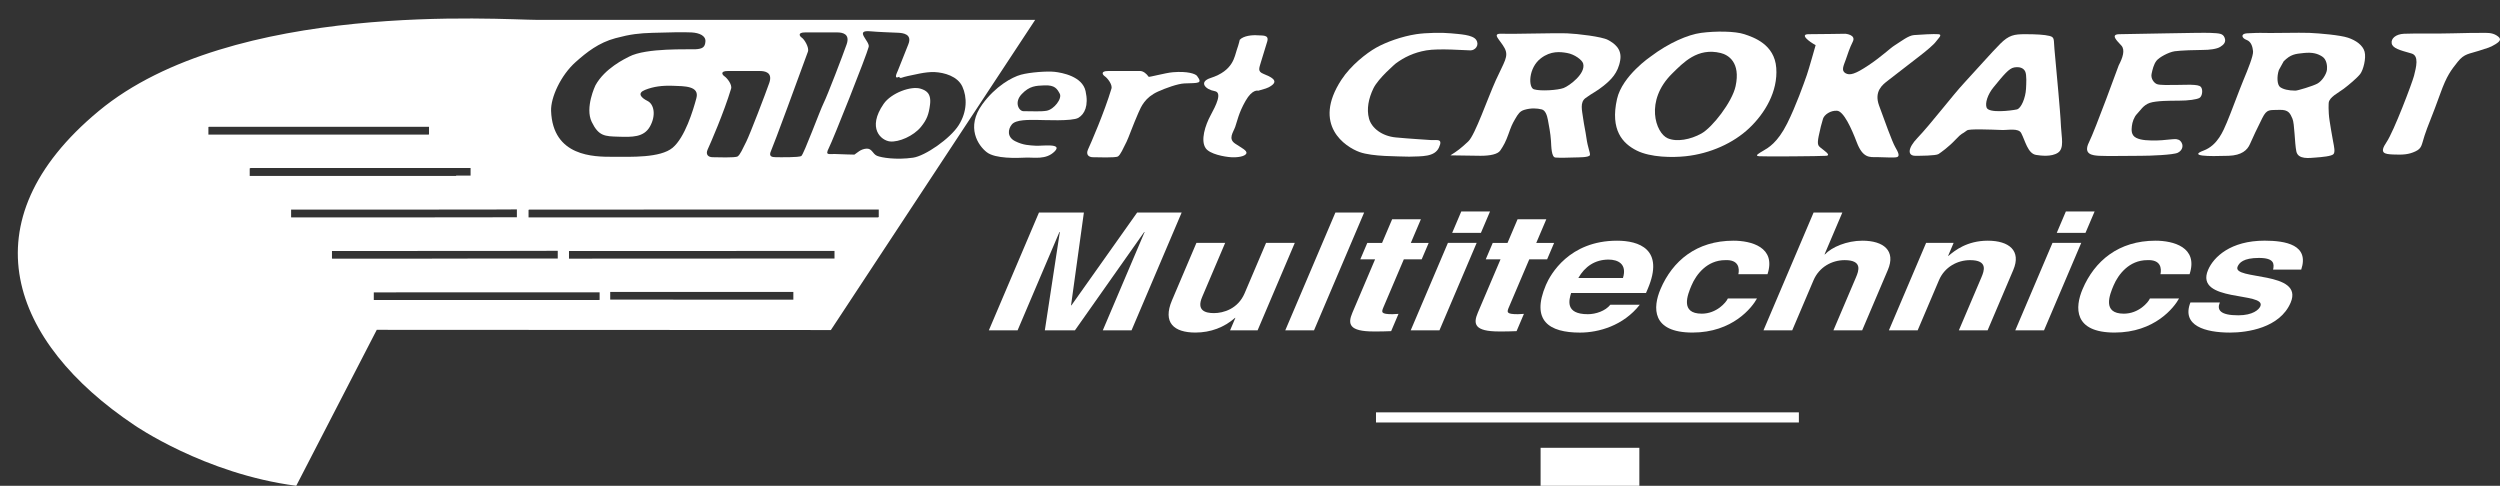 <svg id="Layer_1" xmlns="http://www.w3.org/2000/svg" viewBox="0 0 467.716 90.884">
    <rect x="0" y="0" width="467.716" height="90.884" fill="#333333" stroke="none"/>
    <defs>
        <style>.cls-1{fill:#fff;}</style>
    </defs>
    <path class="cls-1" d="M100.428,3.715l-.152,.294-14.159,27.425h1.921v1.421h-2.696l-.028,.053-0,.001h.041l-3.25,6.296h8.701l5.895-.027v1.472l-15.35,.017-3.246,6.286h11.224l15.002-.028v.028h.016v1.421h-15.687l-11.299,.021-.724,1.401-2.53,4.901h38.072v1.421h-.154v.015l-38.655-.01-.196,.379-2.688,5.206,84.959,.04L193.669,3.715H100.428Zm47.998,52.319h-0v.029l-34.263-.009v-1.421h.001v-.011l34.262-.009v1.421Zm7.699-7.664l-16.363,.003-33.312,.016v-1.421h.035v-.01l33.21-.006,16.43-.008v.005h0v1.421Zm8.172-7.703l-65.413,.009v-1.422h.105v-.044l65.413-.009v1.422h-.105v.044Zm-90.927,15.456h-3.439v-1.421h.008v-.004h4.167l2.53-4.901,.724-1.402h-15.157v-.02h-.096v-1.421h15.997l3.247-6.287h-26.875v-.04h-.015v-1.421h27.644l3.25-6.296H46.717v-1.421h.105v-.054h39.295l14.159-27.425,.152-.294C93.796,3.715,43.51,.001,18.47,20.77-6.509,41.489,2.05,64.064,25.103,79.514c0,0,13.131,9.133,30.32,11.37l15.063-29.175,2.688-5.206,.196-.38ZM38.99,23.761h.056v-.036h41.216v1.421h-.056v.036H38.99v-1.421Zm64.111-3.026c-.088-2.457,1.783-6.629,4.607-9.139,2.074-1.843,4.302-3.61,7.45-4.455,2.843-.762,4.455-.921,6.912-.998,2.995-.093,5.837-.153,7.296-.077,1.46,.077,2.688,.615,2.611,1.69-.076,1.075-.536,1.382-1.842,1.459-1.306,.077-9.217-.307-12.442,1.383-.71,.371-4.531,2.15-6.298,5.376,0,0-1.996,4.147-.691,6.835,1.306,2.688,2.458,2.688,4.992,2.764,2.534,.077,4.762,.154,5.914-1.92,1.152-2.073,.769-4.147-.46-4.761-1.23-.615-1.998-1.459-.462-2.074,1.536-.614,3.149-.844,5.223-.768,2.073,.077,4.991,0,4.377,2.304s-2.15,7.372-4.454,9.293c-2.304,1.921-7.757,1.689-11.214,1.689-3.455,0-11.212,0-11.519-8.601m33.68-4.147c.23-.768-.767-1.997-1.229-2.304-.461-.307-.844-.998,.615-.998h5.99c.922,0,2.457,.23,1.766,2.227-.691,1.997-3.609,9.6-4.3,10.982-.691,1.382-1.153,2.456-1.613,2.765-.461,.308-3.917,.155-4.685,.155s-1.383-.462-.923-1.461c.504-1.09,3.039-6.899,4.379-11.366m14.369-6.912c.28-.768-.663-2.304-1.123-2.611-.461-.307-.846-.998,.614-.998h5.99c.921,0,2.458,.23,1.767,2.227-.691,1.996-3.61,9.6-4.301,10.982-.691,1.383-3.714,9.599-4.176,9.907-.46,.308-3.993,.232-4.762,.232-.767,0-1.382-.155-.921-1.154,.502-1.089,5.32-14.201,6.912-18.585m15.358,16.791c1.63,.168,4.396-.999,5.797-2.728,1.087-1.341,1.456-2.299,1.693-4.173,.28-2.198-.843-2.666-1.729-2.959-1.771-.586-5.531,.776-6.95,2.832-3.165,4.589-.441,6.86,1.189,7.028m-3.6-20.603c1.299,.13,4.295,.225,5.138,.269,.844,.045,2.68,.218,1.886,2.175-.795,1.958-1.852,4.674-1.949,4.897-.262,.601-.778,1.651,.247,1.167,.129,.468,.613,.032,1.622-.146,1.01-.178,3.275-.828,5.038-.736,1.764,.093,4.267,.762,5.164,2.732,.895,1.969,.908,4.662-.686,7.193-1.594,2.531-6.295,5.77-8.547,6.089-3.177,.449-5.922-.003-6.75-.354-.827-.351-.924-1.433-2.006-1.336-1.082,.098-1.654,.758-2.212,1.115,0,0-2.459-.052-3.609-.112-1.151-.061-1.941,.359-1.171-1.138,.771-1.498,7.06-17.318,7.451-18.913,.258-1.046-2.829-3.224,.384-2.902" />
    <g>
        <path class="cls-1" d="M235.278,61.804h-5.147l.991-2.331h-.077c-1.977,1.758-4.55,2.744-7.395,2.744-4.034,0-6.166-1.849-4.387-6.031l4.571-10.744h5.377l-4.309,10.129c-1.071,2.517,.565,3.008,2.219,3.008,1.768,0,4.491-.798,5.731-3.715l4.01-9.422h5.376l-6.96,16.362Z" />
        <polygon class="cls-1" points="245.834 61.804 240.456 61.804 249.835 39.762 255.213 39.762 245.834 61.804" />
        <path class="cls-1" d="M263.947,45.444h3.341l-1.309,3.071h-3.341l-3.802,8.937c-.407,.96-.526,1.33,1.663,1.33,.345,0,.742-.031,1.139-.061l-1.374,3.231c-.858,.032-1.717,.061-2.561,.061h-.692c-4.649,0-4.897-1.4-3.999-3.508l4.249-9.99h-2.766l1.308-3.071h2.764l1.884-4.425h5.378l-1.882,4.425Z" />
        <path class="cls-1" d="M277.062,43.561h-5.377l1.702-4.002h5.378l-1.703,4.002Zm-.799,1.881l-6.964,16.362h-5.376l6.962-16.362h5.378Z" />
        <path class="cls-1" d="M287.413,45.444h3.342l-1.308,3.071h-3.34l-3.804,8.937c-.408,.96-.529,1.33,1.662,1.33,.346,0,.742-.031,1.14-.061l-1.375,3.231c-.858,.032-1.715,.061-2.561,.061h-.69c-4.649,0-4.897-1.4-4.001-3.508l4.251-9.99h-2.765l1.307-3.071h2.764l1.882-4.425h5.378l-1.882,4.425Z" />
        <path class="cls-1" d="M301.271,57.013c-.916,1.161-2.716,1.769-4.215,1.769-4.349,0-3.487-2.744-3.122-3.966h14.01l.328-.769c3.183-7.48-1.71-9.017-5.749-9.017-8.937,0-12.462,6.306-13.301,8.278-2.852,6.703,.606,8.915,6.37,8.915,3.503,0,8.108-1.29,11.188-5.21h-5.509Zm-5.99-5c1.225-2.156,3.122-3.448,5.661-3.448,1.732,0,3.507,.8,2.689,3.448h-8.35Z" />
        <path class="cls-1" d="M328.71,55.834c-.909,1.686-4.558,6.383-12.064,6.383-7.685,0-7.447-4.697-5.987-8.128,2.241-5.269,6.722-9.059,13.647-9.059,3.244,0,8.04,1.171,6.369,6.272h-5.448c.226-1.072,.091-2.757-2.468-2.633-3.4,0-5.434,2.694-6.293,4.715-.756,1.776-2.178,5.3,1.916,5.3,2.741,0,4.552-2.084,4.878-2.85h5.45Z" />
        <path class="cls-1" d="M348.386,61.804h-5.38l4.219-9.911c.51-1.2,1.296-3.224-2.118-3.224-2.378,0-4.767,1.288-5.826,3.775l-3.982,9.36h-5.378l9.377-22.042h5.379l-3.331,7.828h.078c1.266-1.358,4.08-2.56,6.995-2.56,3.992,0,6.303,1.88,4.771,5.48l-4.804,11.294Z" />
        <path class="cls-1" d="M371.853,61.804h-5.378l4.218-9.911c.509-1.2,1.293-3.224-2.12-3.224-2.377,0-4.767,1.288-5.812,3.742l-3.995,9.393h-5.38l6.962-16.362h5.148l-1.03,2.426h.075c1.15-.988,3.47-2.838,7.343-2.838,3.994,0,6.305,1.88,4.773,5.48l-4.804,11.294Z" />
        <path class="cls-1" d="M390.169,43.561h-5.375l1.702-4.002h5.378l-1.705,4.002Zm-.799,1.881l-6.962,16.362h-5.378l6.962-16.362h5.378Z" />
        <path class="cls-1" d="M407.672,55.834c-.909,1.686-4.556,6.383-12.062,6.383-7.685,0-7.446-4.697-5.987-8.128,2.241-5.269,6.724-9.059,13.647-9.059,3.243,0,8.04,1.171,6.371,6.272h-5.448c.224-1.072,.091-2.757-2.471-2.633-3.397,0-5.433,2.694-6.292,4.715-.757,1.776-2.178,5.3,1.916,5.3,2.741,0,4.554-2.084,4.878-2.85h5.448Z" />
        <path class="cls-1" d="M425.266,50.441c.222-1.061,.242-2.185-2.644-2.185-2.921,0-3.691,.904-3.996,1.624-1.106,2.602,12.484,.719,9.925,6.736-2.021,4.753-8.146,5.606-11.338,5.606-4.651,0-9.116-1.281-7.416-5.637h5.507c-.59,1.39,.054,2.406,3.44,2.406,2.765,0,3.878-1.079,4.14-1.695,1.164-2.737-12.386-.68-9.784-6.792,1.035-2.432,4.212-5.478,10.573-5.478,3.973,0,8.398,.793,6.854,5.415h-5.261Z" />
        <rect class="cls-1" x="257.43" y="77.146" width="79.115" height="1.895" />
        <path class="cls-1" d="M207.936,16.588c.23-.768-.768-1.997-1.229-2.304-.46-.307-.845-.998,.615-.998h5.99c.575,0,1.215,.52,1.577,1.075,.082,.125,3.136-.729,4.531-.845,2.764-.23,4.239,.294,4.532,.691,1.074,1.459,.307,1.306-2.349,1.401-1.239,.045-3.532,.876-4.948,1.518-2.444,1.106-3.143,2.768-3.692,4.014-1.016,2.315-1.836,4.655-2.186,5.355-.691,1.382-1.151,2.456-1.612,2.765-.461,.308-3.917,.155-4.685,.155s-1.382-.462-.923-1.461c.504-1.09,3.038-6.899,4.379-11.366" />
        <path class="cls-1" d="M231.939,7.449c.691-.768,2.38-.922,3.302-.845,.922,.077,2.228-.153,1.844,1.152-.385,1.306-.769,2.458-1.152,3.763-.385,1.306-.692,1.844,.46,2.304,1.345,.539,2.811,1.224,1.538,2.151-.846,.614-1.307,.614-2.536,.998,0,0-1.076-.384-2.38,1.92-1.306,2.304-1.537,3.763-1.921,4.838-.384,1.076-1.382,2.228,0,3.149,1.221,.814,2.304,1.306,2.074,1.843-.231,.538-1.613,.77-2.841,.693-1.23-.078-3.994-.568-4.762-1.691-.998-1.459-.077-4.301,.921-6.144,.999-1.843,2.238-4.276,.768-4.531-1.766-.307-3.036-1.729-.768-2.457,4.301-1.383,4.464-4.037,4.915-5.3,.384-1.075,.538-1.843,.538-1.843" />
        <path class="cls-1" d="M191.473,20.801c1.719,0,3.287,.104,4.337-.082,1.391-.246,2.947-2.292,2.455-3.192-.49-.9-.9-1.636-2.864-1.555-1.587,.066-2.783,.083-4.255,1.637-1.473,1.554-.508,3.192,.327,3.192m-7.689-1.295c2.452-3.37,5.53-5.069,7.219-5.53,1.689-.46,4.916-.691,6.298-.537,1.383,.154,5.178,.833,5.793,3.597,.614,2.765-.187,4.313-1.339,5.004-1.152,.692-6.445,.397-7.827,.397s-3.847-.09-4.614,.832c-.769,.922-.922,2.381,.613,3.149,1.537,.768,2.689,.768,3.841,.845,1.152,.076,5.146-.539,3.533,1.075-1.614,1.614-3.84,1.076-5.453,1.153-1.612,.077-5.607,.229-7.219-.999-1.613-1.229-3.978-4.683-.845-8.986" />
        <path class="cls-1" d="M250.969,14.908c1.756-2.685,4.678-4.963,6.466-5.974,1.882-1.064,4.828-2.128,7.528-2.537,1.808-.274,4.828-.327,6.464-.164,1.638,.164,4.092,.246,4.747,1.228s-.167,1.965-1.064,1.965c-.9,0-5.893-.409-8.265,0-2.372,.409-4.173,1.309-5.727,2.454,0,0-3.25,2.745-4.177,4.665-.89,1.848-1.307,3.847-.816,5.647,.49,1.8,2.456,3.273,4.993,3.519,2.535,.245,5.481,.408,6.545,.49,1.064,.083,2.372-.409,1.553,1.392-.817,1.8-3.189,1.637-5.565,1.718-2.21-.081-6.881,.006-9.29-.86-2.632-.944-8.957-5.032-3.392-13.543" />
        <path class="cls-1" d="M286.976,16.709c1.255,.384,4.501,.164,5.565-.246,1.064-.409,4.21-2.721,3.636-4.603-.196-.646-1.589-1.699-2.981-1.944-1.29-.228-3.042-.436-4.911,.982-2.373,1.8-2.373,5.484-1.309,5.811m-15.63,12.357c1.309-.818,1.964-1.309,3.355-2.619,1.266-1.192,3.6-8.019,5.156-11.457,1.556-3.437,2.456-4.42,1.638-5.974-.818-1.555-2.537-2.782-.574-2.7,1.963,.081,10.149-.165,12.193-.083,2.047,.083,6.55,.621,7.693,1.228,1.17,.622,2.667,1.653,2.317,3.792-.403,2.456-1.793,3.724-3.103,4.789-1.308,1.064-2.09,1.349-3.387,2.304-1.082,.795-.66,2.282-.457,3.765,.189,1.381,.437,2.366,.62,3.681,.255,1.85,.731,2.772,.661,3.199-.084,.491-2.15,.444-2.966,.472-.502,.017-2.771,.093-3.506,.012-.736-.082-.755-2.021-.818-3.11-.081-1.391-.409-3.027-.575-3.928-.163-.9-.489-1.8-1.146-1.964-.875-.22-1.995-.3-3.272,.082-.817,.245-1.145,.736-1.717,1.718-.574,.983-.749,1.416-1.241,2.806-.491,1.391-.944,2.226-1.54,3.087-.481,.693-1.882,.981-3.683,.981l-5.648-.081Z" />
        <path class="cls-1" d="M312.016,25.875c1.684,.721,4.258,.246,6.303-.9,2.047-1.146,5.737-5.88,6.383-8.838,.983-4.502-1.395-5.88-2.782-6.22-4.339-1.064-6.997,1.793-9.084,3.846-5.156,5.074-3.111,11.13-.82,12.112m-3.19-15.303c3.357-2.537,6.956-4.092,9.412-4.419,2.768-.369,6.383-.328,8.101,.245,1.72,.573,5.649,1.882,5.974,6.301,.328,4.42-2.128,8.51-5.074,11.293-2.948,2.784-7.282,4.747-11.868,5.238-2.452,.263-6.545,.246-9.164-1.064-2.618-1.309-5.002-3.828-3.682-9.656,.983-4.338,6.301-7.938,6.301-7.938" />
        <path class="cls-1" d="M339.679,8.443c-1.229-.654-3.03-2.046-1.311-2.046,1.718,0,6.876-.081,6.876-.081,0,0,2.046,.164,1.391,1.473-.655,1.309-.899,2.209-1.31,3.355-.409,1.145-.901,2.047-.081,2.537,.817,.491,1.837,.193,4.337-1.473,2.454-1.637,4.042-3.192,4.828-3.682,1.307-.819,2.619-1.884,3.683-1.965,1.088-.083,3.764-.246,4.582-.164,.818,.083-.081,.819-.49,1.392s-1.884,1.801-2.947,2.618c-1.064,.819-5.318,4.093-6.138,4.747-.82,.654-2.537,1.881-1.554,4.582,.982,2.701,2.455,6.793,3.025,7.775,.576,.982,.904,1.719,.33,1.882-.574,.164-2.458,0-3.764,0-1.311,0-2.619,.246-3.765-2.782-.986-2.604-2.455-5.811-3.682-5.892-1.238-.083-2.375,.741-2.62,1.473-.245,.736-.578,2.069-.818,3.273-.328,1.637-.082,1.799,.408,2.209,.491,.41,2.047,1.391,.983,1.473-1.064,.083-11.538,.165-12.521,.083-.982-.083,0-.573,.816-1.065,.822-.491,2.593-1.415,4.42-5.073,1.639-3.273,3.112-7.447,3.684-9.084,.385-1.107,1.638-5.565,1.638-5.565" />
        <path class="cls-1" d="M371.675,20.146c.422,1.056,4.502,.573,5.648,.327,.821-.177,1.635-2.21,1.717-3.846,.044-.899,.165-2.619-.163-3.274-.327-.654-1.064-.899-2.046-.736-.983,.163-1.97,1.404-3.846,3.683-1.145,1.39-1.638,3.027-1.31,3.846m-12.93,5.646c2.452-2.557,6.547-7.938,8.757-10.311,2.209-2.374,5.109-5.683,6.71-7.283,1.636-1.636,2.62-1.801,4.665-1.801,2.047,0,3.602,.082,4.582,.328,.983,.246,.737,.736,.901,2.454,.163,1.718,.57,6.138,.737,8.102,.163,1.965,.409,4.583,.49,6.465,.082,1.882,.655,4.01-.572,4.828-1.23,.819-3.247,.544-4.091,.41-1.558-.246-2.047-2.701-2.785-4.092-.514-.973-2.445-.532-3.6-.573-2.29-.081-6.136-.244-6.547,.082-1.001,.799-.816,.328-2.128,1.719-1.309,1.39-2.698,2.374-3.19,2.7-.491,.327-3.563,.327-4.338,.327-1.475,0-1.475-1.391,.409-3.355" />
        <path class="cls-1" d="M396.391,12.208c.736-1.392,1.227-2.864,.49-3.683-.738-.818-2.209-2.128-.328-2.128,1.883,0,15.222-.326,16.941-.245,1.717,.081,2.374,.082,2.702,.9,.327,.818-.165,1.31-.82,1.718-.654,.409-2.045,.573-3.272,.573-1.229,0-4.094,.082-5.239,.245-1.145,.164-2.946,1.146-3.436,1.801-.493,.655-.737,1.636-.9,2.455-.164,.819,.407,1.638,.981,1.883s2.374,.164,3.601,.164,2.619-.082,3.437,0c.82,.081,1.227,.163,1.391,.736,.165,.573,0,1.473-.49,1.718-.492,.245-1.884,.492-3.929,.492-1.475,0-4.091,0-5.318,.409-1.229,.409-1.801,1.473-2.375,2.046-.571,.572-.899,1.554-.981,2.291-.083,.736-.164,1.718,.819,2.209,.978,.491,2.372,.491,3.764,.491,1.23,0,3.192-.326,3.764-.245,.573,.082,.901,.408,1.064,.9,.163,.491,0,1.226-.818,1.636-.818,.41-5.156,.573-6.877,.573-1.716,0-6.625,.082-7.855,0-1.226-.081-3.028-.244-1.881-2.536,1.146-2.292,5.565-14.403,5.565-14.403" />
        <rect class="cls-1" x="288.224" y="83.778" width="18.476" height="7.106" />
        <polygon class="cls-1" points="211.696 61.8 206.319 61.8 214.144 43.406 214.067 43.406 201.106 61.8 195.474 61.8 198.281 43.406 198.204 43.406 190.377 61.8 185 61.8 194.374 39.768 202.779 39.768 200.378 57.12 200.454 57.12 212.742 39.768 221.07 39.768 211.696 61.8" />
        <path class="cls-1" d="M451.137,9.999c-2.219-.617-3.516-.983-3.681-1.883-.163-.9,.738-1.717,2.293-1.8,1.555-.082,6.791-.001,9.164-.082,2.372-.081,4.665-.081,5.483-.081,.82,0,1.801-.084,2.702,.49,.898,.574,.816,.982-.248,1.637-1.064,.655-1.389,.655-3.107,1.228-1.719,.573-2.702,.491-3.928,2.046-1.228,1.554-2.047,2.537-3.275,5.973-1.478,4.144-2.372,6.056-2.945,7.857-.574,1.801-.493,2.373-1.72,2.946s-2.291,.655-4.175,.573c-1.632-.071-2.617-.245-1.225-2.291s4.845-11.197,5.156-12.44c.409-1.637,.981-3.764-.494-4.173" />
        <path class="cls-1" d="M426.343,13.107c-.409,1.227-.328,2.783,.246,3.193,.571,.409,1.554,.654,2.865,.654,.416,0,3.271-.864,4.091-1.31,.899-.49,1.717-1.8,1.799-2.618,.061-.593,0-1.882-.9-2.455-.875-.555-1.8-.819-3.438-.655-1.636,.164-2.453,.246-3.762,1.556l-.901,1.635Zm-3.518-6.955c1.8,.081,7.365-.081,9.245,0,1.884,.081,5.729,.41,7.203,.9,1.473,.491,2.781,1.392,3.11,2.619,.328,1.227-.247,3.436-.82,4.173-.573,.736-2.126,2.046-3.108,2.783-.981,.737-2.7,1.556-2.784,2.619,0,0-.12,1.51,.165,3.355,.163,1.064,.409,2.537,.653,3.846,.197,1.046,.41,1.964,.082,2.373-.326,.41-2.21,.572-3.355,.655-1.146,.082-3.272,.41-3.6-1.146-.327-1.555-.325-5.237-.736-6.137-.409-.901-.655-1.719-2.458-1.637-1.797,.081-2.291-.246-3.188,1.554-.901,1.801-1.801,3.683-2.291,4.829-.49,1.145-1.557,2.128-4.01,2.209-3.928,.131-7.486,.075-4.666-.982,2.619-.981,3.674-3.688,4.338-5.237,.736-1.719,2.291-5.973,3.107-7.938,.822-1.964,1.886-4.584,1.803-5.402-.082-.818-.328-1.799-1.227-2.127-.902-.327-1.148-1.146,.081-1.228,1.227-.081,2.456-.081,2.456-.081" />
    </g>
</svg>